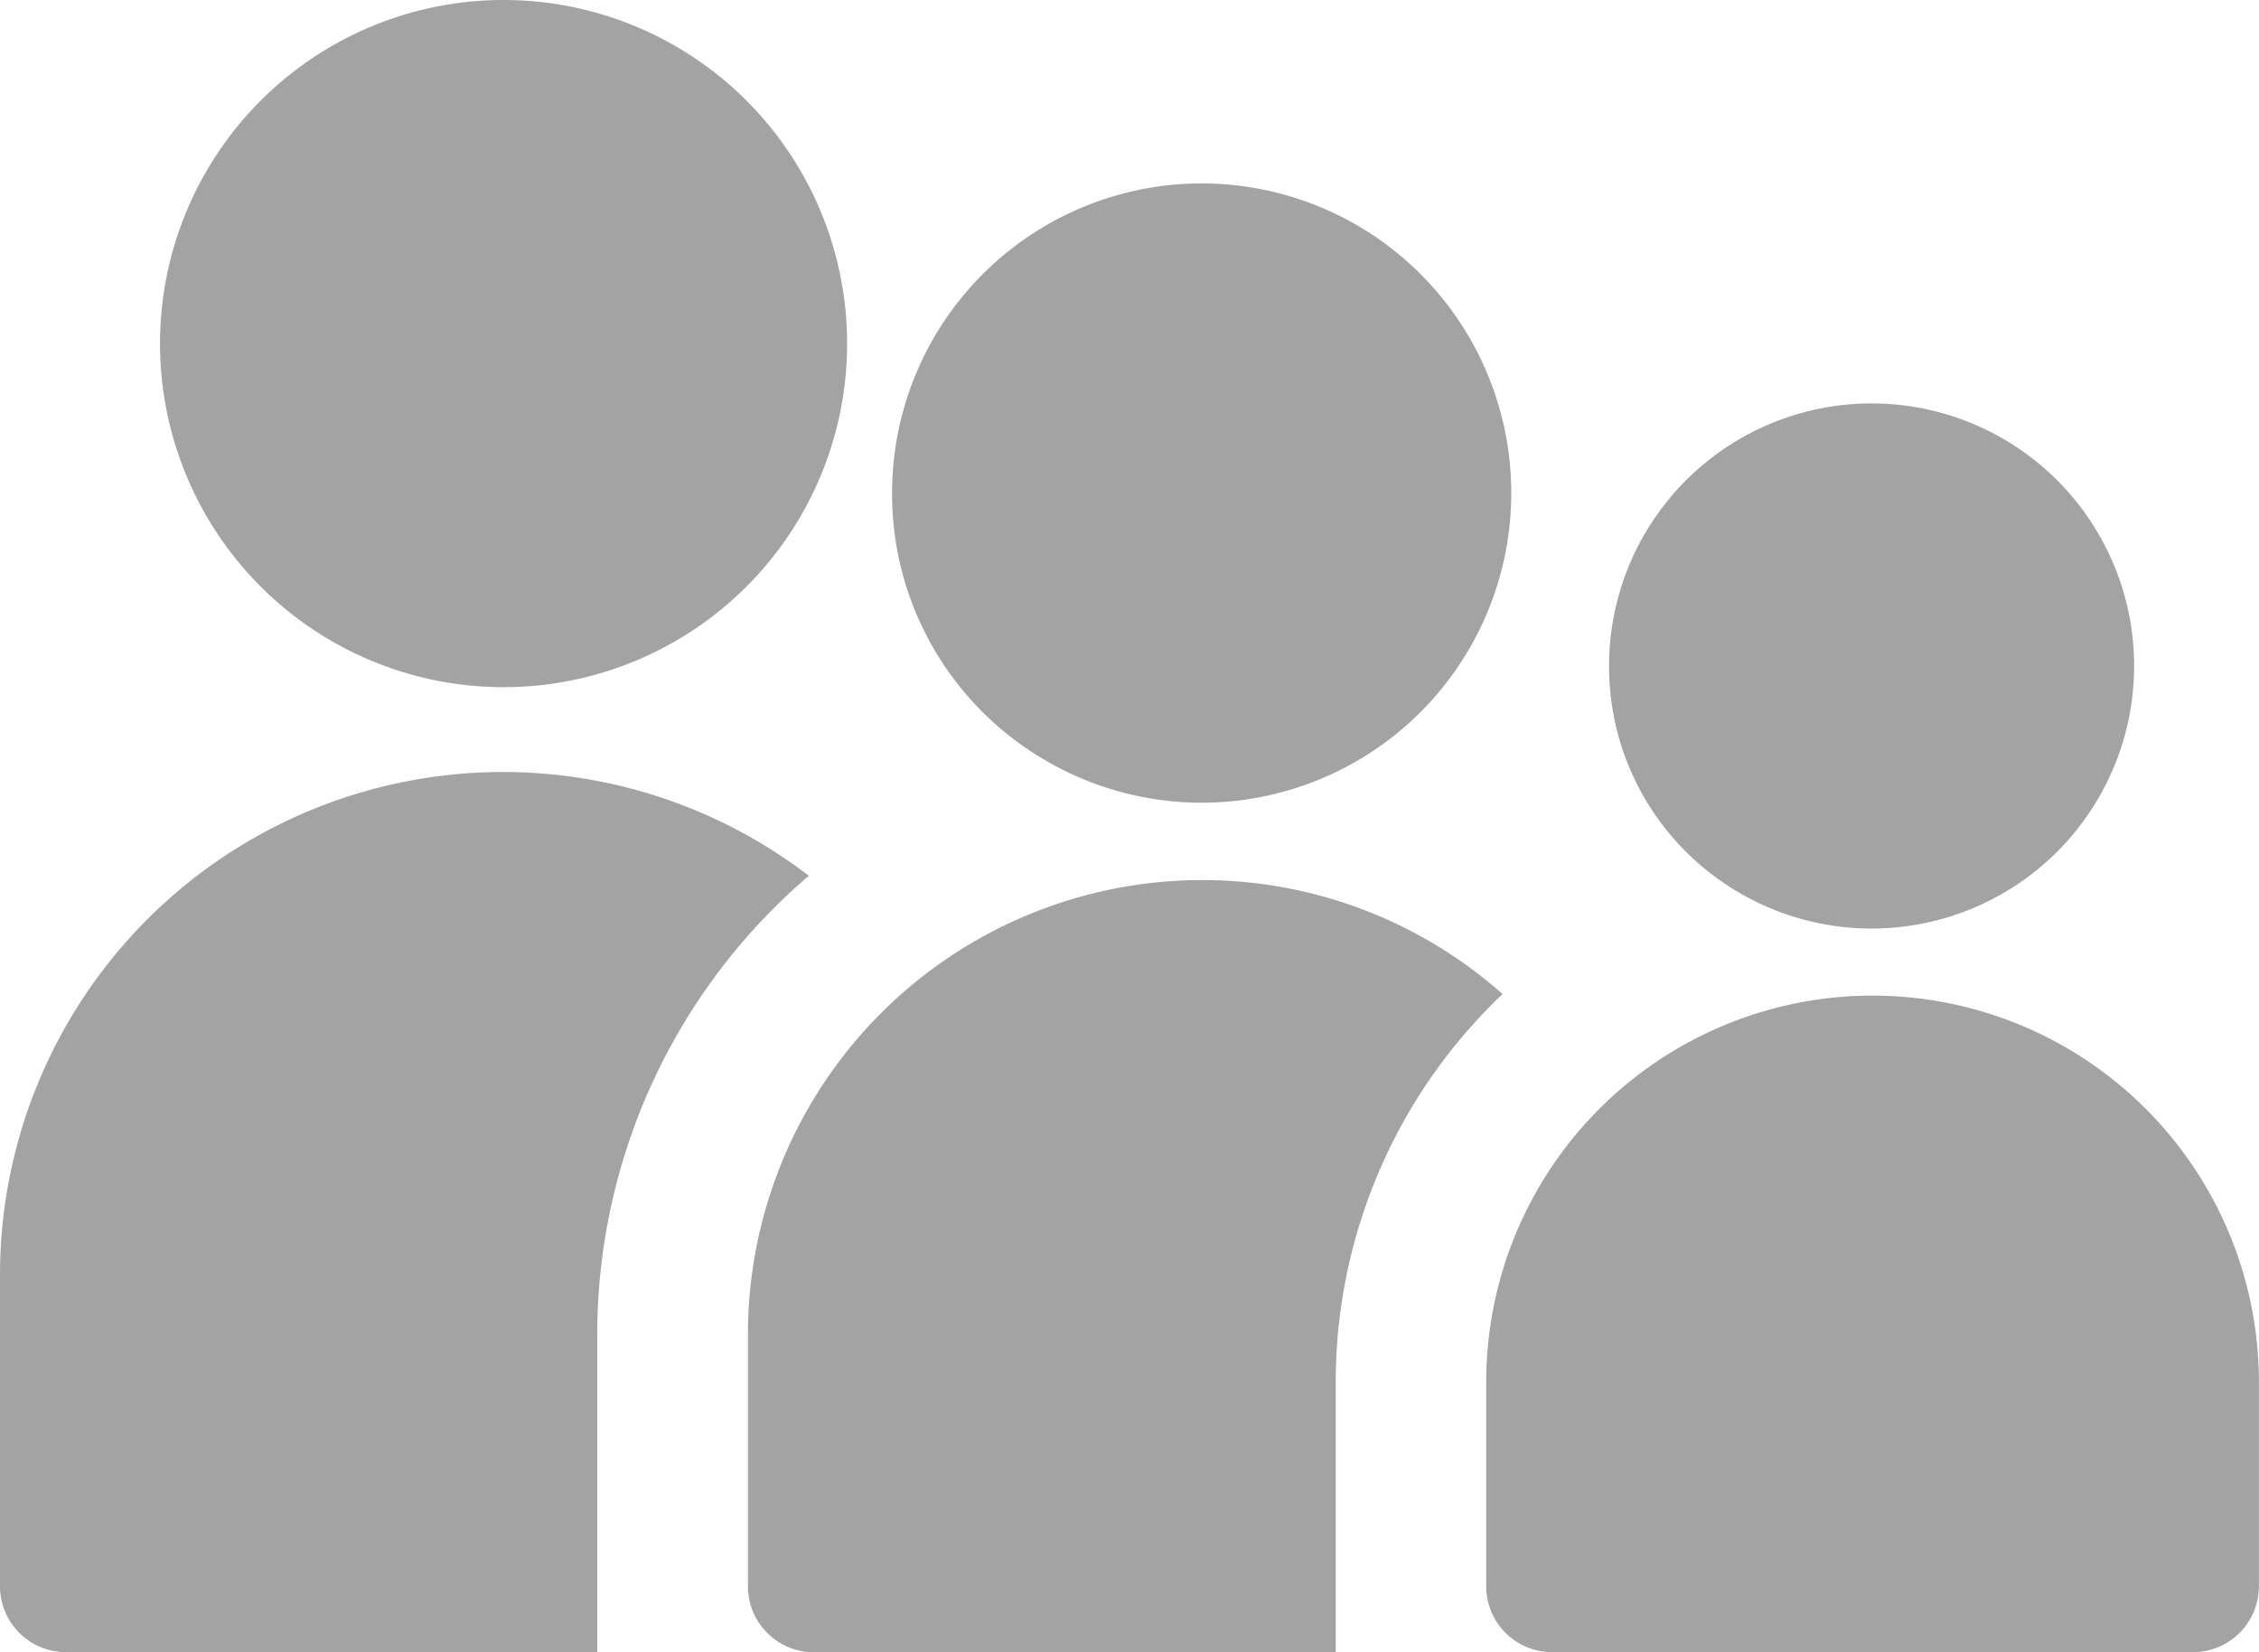 <svg xmlns="http://www.w3.org/2000/svg" width="24.619" height="18.003" viewBox="0 0 24.619 18.003">
  <g id="family" transform="translate(0 -66.068)">
    <g id="Group_2839" data-name="Group 2839" transform="translate(0 74.48)">
      <path id="Path_3928" data-name="Path 3928" d="M8.815,235.186A5.481,5.481,0,0,0,0,239.543v3.385a.718.718,0,0,0,.718.718H6.509v-3.462A6.575,6.575,0,0,1,8.815,235.186Z" transform="translate(0 -234.055)" fill="#a3a3a3"/>
    </g>
    <g id="Group_2840" data-name="Group 2840" transform="translate(1.744 66.068)">
      <path id="Path_3929" data-name="Path 3929" d="M38.571,73.556a3.744,3.744,0,1,0-3.744-3.744A3.744,3.744,0,0,0,38.571,73.556Z" transform="translate(-34.827 -66.068)" fill="#a3a3a3"/>
    </g>
    <g id="Group_2841" data-name="Group 2841" transform="translate(8.151 75.658)">
      <path id="Path_3930" data-name="Path 3930" d="M167.727,257.581a4.952,4.952,0,0,0-4.951,4.952v2.744a.718.718,0,0,0,.718.718h5.688v-2.943A5.832,5.832,0,0,1,171,258.823,4.926,4.926,0,0,0,167.727,257.581Z" transform="translate(-162.776 -257.581)" fill="#a3a3a3"/>
    </g>
    <g id="Group_2842" data-name="Group 2842" transform="translate(9.724 68.068)">
      <path id="Path_3931" data-name="Path 3931" d="M195.751,112.229A3.374,3.374,0,1,0,194.2,109.4,3.355,3.355,0,0,0,195.751,112.229Z" transform="translate(-194.202 -106.017)" fill="#a3a3a3"/>
    </g>
    <g id="Group_2843" data-name="Group 2843" transform="translate(16.198 76.917)">
      <path id="Path_3932" data-name="Path 3932" d="M327.7,282.733a4.211,4.211,0,0,0-4.211,4.211v2.225a.718.718,0,0,0,.718.718h6.985a.718.718,0,0,0,.718-.718v-2.225A4.211,4.211,0,0,0,327.7,282.733Z" transform="translate(-323.49 -282.733)" fill="#a3a3a3"/>
    </g>
    <g id="Group_2844" data-name="Group 2844" transform="translate(17.536 70.463)">
      <path id="Path_3933" data-name="Path 3933" d="M351.286,158.937a2.861,2.861,0,1,0-1.076-2.225A2.846,2.846,0,0,0,351.286,158.937Z" transform="translate(-350.21 -153.839)" fill="#a3a3a3"/>
    </g>
  </g>
</svg>
